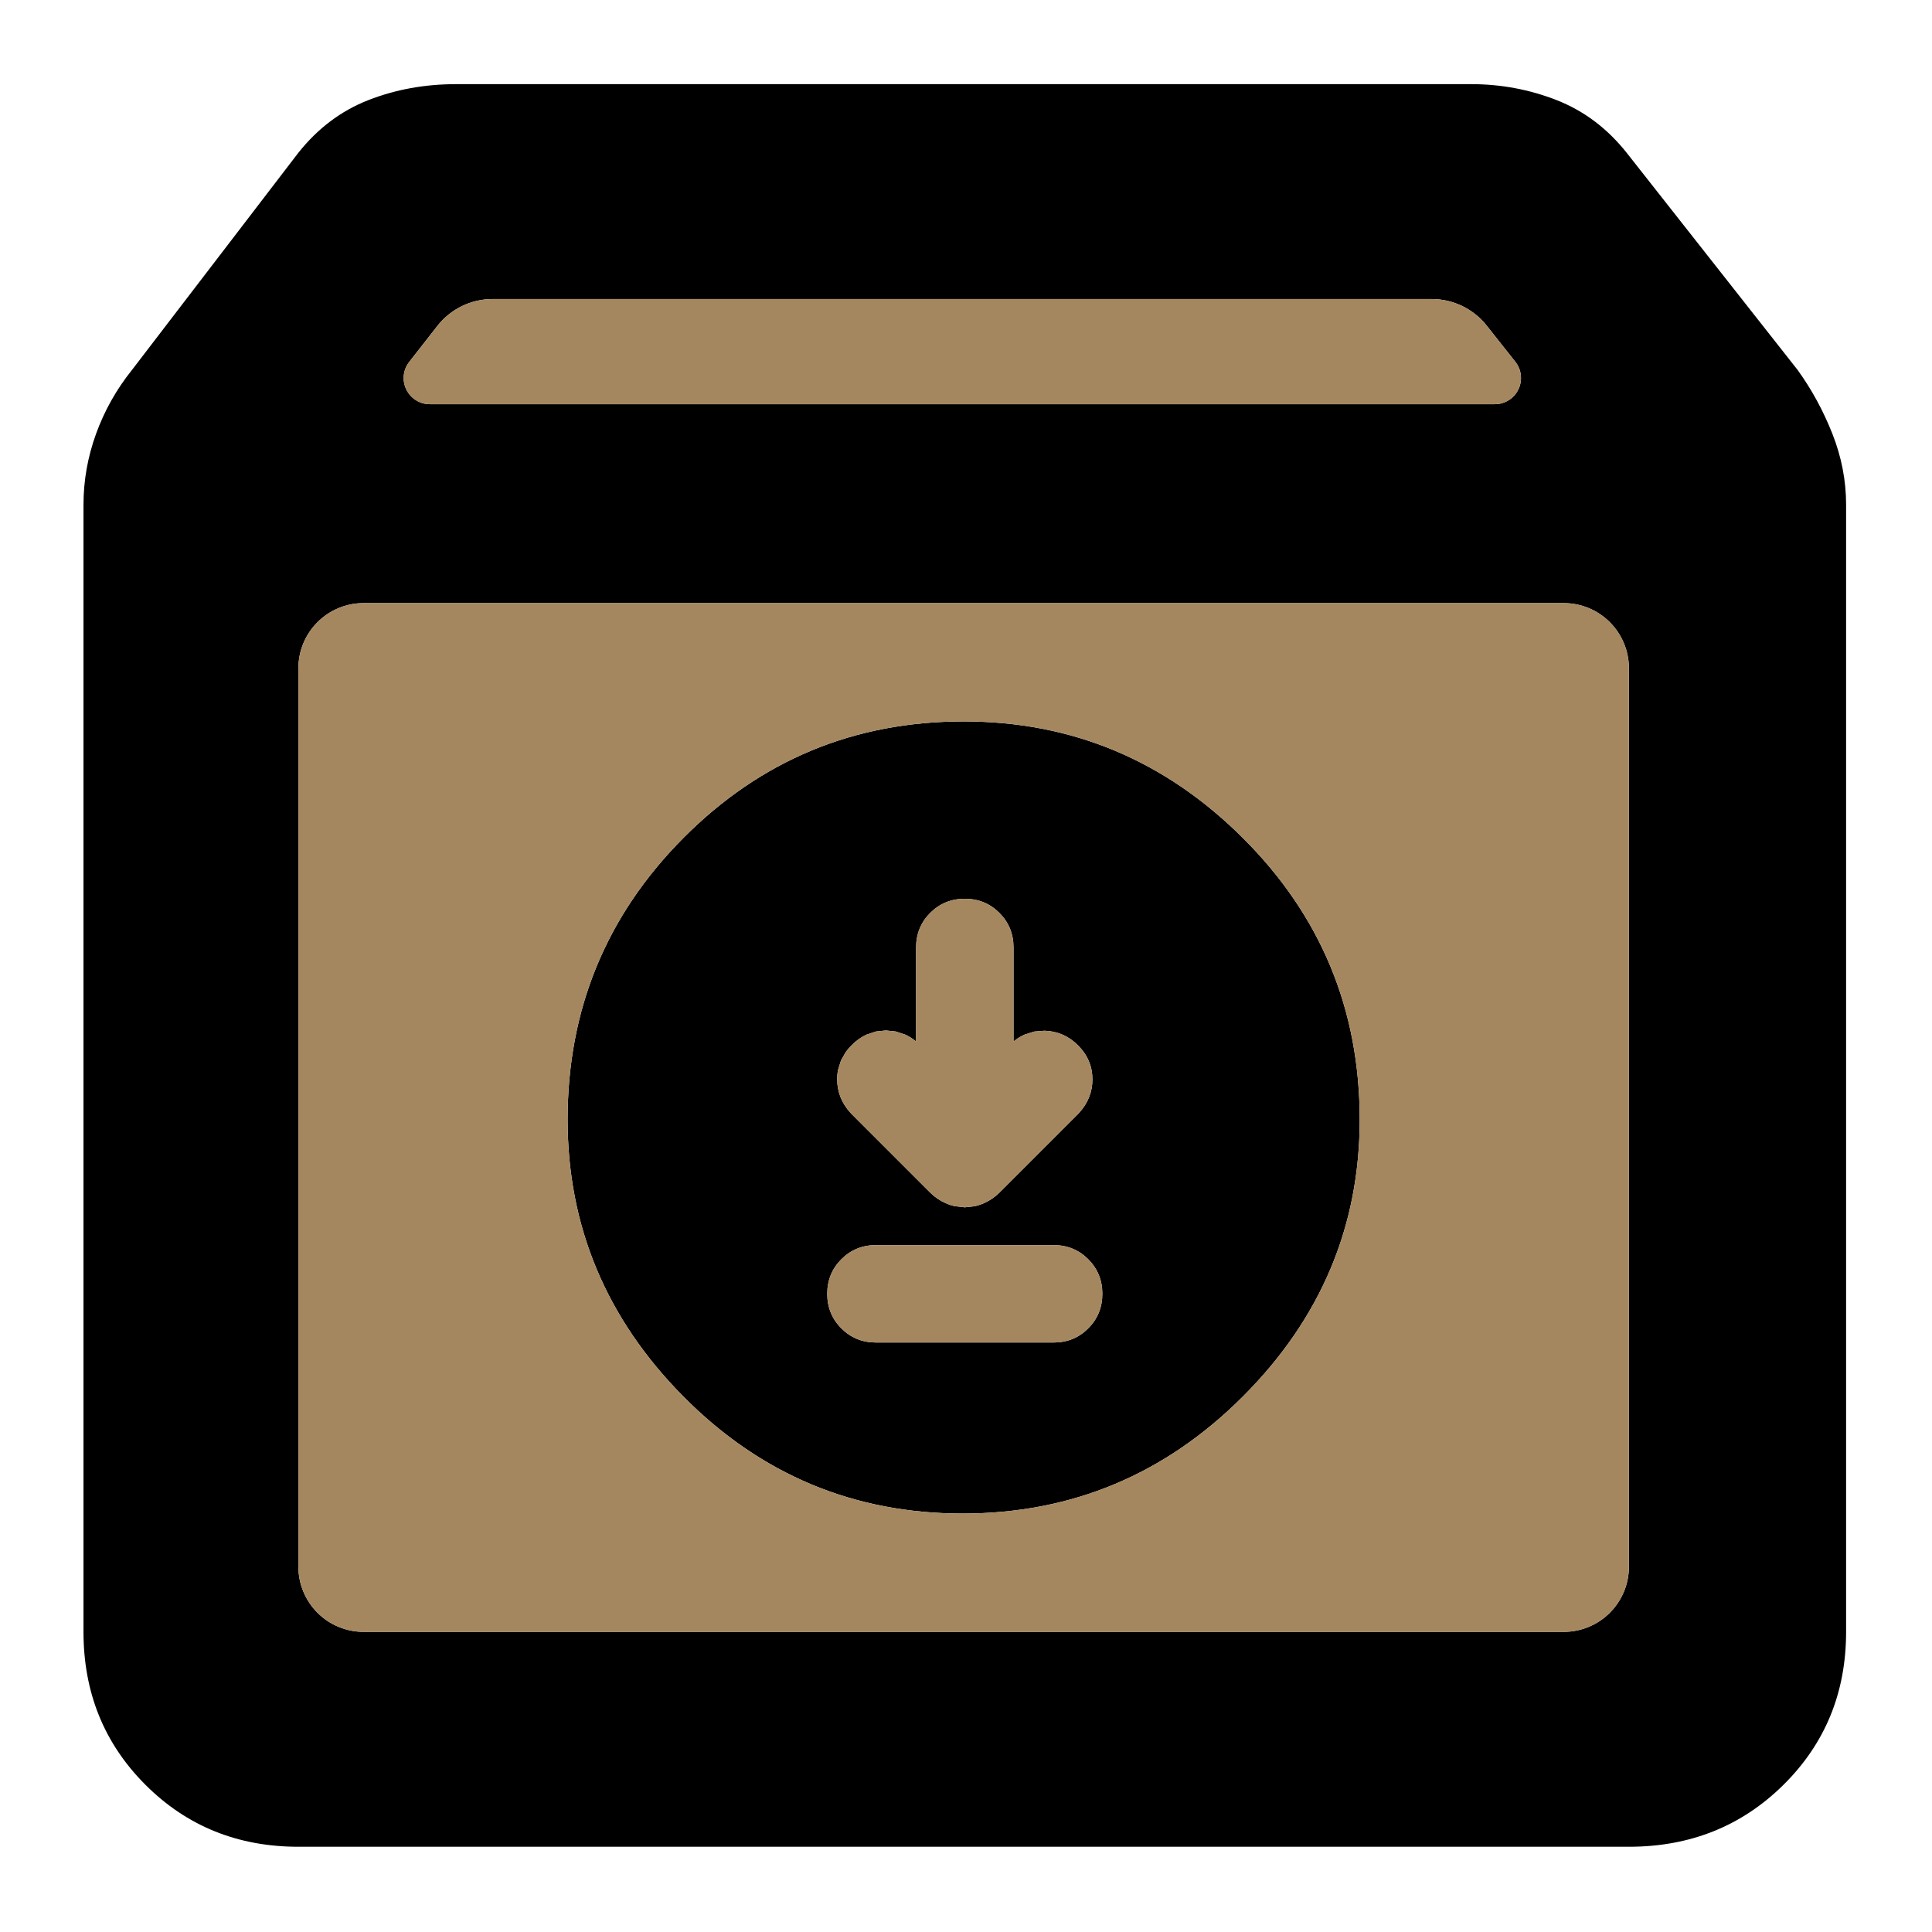 <svg clip-rule="evenodd" fill-rule="evenodd" stroke-linejoin="round" stroke-miterlimit="2" viewBox="0 0 1042 1042" xmlns="http://www.w3.org/2000/svg">
  <defs>
    <style type="text/css" id="current-color-scheme">.ColorScheme-Background { color:#000000; } .ColorScheme-Highlight { color:#ffffff; }</style>
  </defs><g transform="matrix(1.233 0 0 1.233 -72.107 1113.16)"><path class="ColorScheme-Background" fill="currentColor" d="m189-95c-26.533 0-48.833-9.033-66.9-27.1s-27.1-40.367-27.1-66.9v-493c0-10.587 1.833-20.94 5.5-31.06s8.897-19.42 15.69-27.9l72.81-95.04c8.5-10.687 18.703-18.36 30.61-23.02 11.907-4.653 24.703-6.98 38.39-6.98h444c13 0 25.457 2.327 37.37 6.98 11.913 4.66 22.123 12.333 30.63 23.02l74.81 95.04c6.127 8.48 11.19 17.78 15.19 27.9s6 20.473 6 31.06v493c0 26.533-9.13 48.833-27.39 66.9-18.267 18.067-40.803 27.1-67.61 27.1zm48.48-649.502c-2.698 3.448-3.194 8.133-1.276 12.069s5.912 6.433 10.291 6.433h465.845c4.39 0 8.393-2.51 10.305-6.462 1.912-3.951 1.395-8.648-1.329-12.09l-12.522-15.82c-5.814-7.345-14.667-11.628-24.034-11.628h-410.826c-9.426 0-18.328 4.337-24.138 11.76zm533.52 134.016c0-7.562-3.004-14.815-8.352-20.162-5.347-5.348-12.6-8.352-20.162-8.352h-524.972c-7.562 0-14.815 3.004-20.162 8.352-5.348 5.347-8.352 12.6-8.352 20.162v392.972c0 7.562 3.004 14.815 8.352 20.162 5.347 5.348 12.6 8.352 20.162 8.352h524.972c7.562 0 14.815-3.004 20.162-8.352 5.348-5.347 8.352-12.6 8.352-20.162zm-291.461 369.723c-47.609 0-88.308-17.047-122.095-51.142-33.788-34.094-50.681-74.485-50.681-121.174 0-48.18 16.89-89.254 50.672-123.219 33.781-33.96 74.636-50.939 122.565-50.939 47.302 0 88.001 16.979 122.095 50.939 34.095 33.965 51.142 75.039 51.142 123.219 0 46.689-17.047 87.08-51.142 121.174-34.094 34.095-74.946 51.142-122.556 51.142zm-37.901-74.802h77.724c6.032 0 11.055-2.108 15.126-6.18 4.072-4.072 6.18-9.094 6.18-15.127 0-6.032-2.108-11.055-6.18-15.127-4.071-4.071-9.094-6.179-15.126-6.179h-77.724c-6.032 0-11.055 2.108-15.126 6.179-4.072 4.072-6.18 9.095-6.18 15.127 0 6.033 2.108 11.055 6.18 15.127 4.071 4.072 9.094 6.18 15.126 6.18zm17.555-131.669c-1.507-1.264-3.109-2.266-4.783-3.027l-4.145-1.361-4.283-.443-4.284.443-4.145 1.361c-2.357 1.072-4.57 2.62-6.587 4.717-.917.878-1.754 1.841-2.483 2.848l-2.122 3.704-1.281 4.077c-.266 1.329-.405 2.714-.405 4.157 0 5.564 1.941 10.587 6.041 14.98l.253.261 34.29 34.29c1.993 1.994 4.273 3.559 6.836 4.698 1.352.6 2.705 1.044 4.056 1.344l4.349.481 4.349-.481c1.351-.3 2.704-.744 4.056-1.344 2.563-1.139 4.843-2.704 6.836-4.698l34.29-34.29.253-.261c4.125-4.42 6.041-9.415 6.041-14.866 0-5.636-2.029-10.632-6.294-14.898-4.16-4.16-9.089-6.256-14.735-6.405l-4.351.347-4.234 1.314c-1.715.753-3.357 1.762-4.904 3.056v-41.134c0-6.033-2.108-11.055-6.18-15.127s-9.095-6.18-15.127-6.18-11.055 2.108-15.127 6.18-6.18 9.094-6.18 15.127z"/><path d="m189-610.486c0-7.562 3.004-14.815 8.352-20.162 5.347-5.348 12.6-8.352 20.162-8.352h524.972c7.562 0 14.815 3.004 20.162 8.352 5.348 5.347 8.352 12.6 8.352 20.162v392.972c0 7.562-3.004 14.815-8.352 20.162-5.347 5.348-12.6 8.352-20.162 8.352h-524.972c-7.562 0-14.815-3.004-20.162-8.352-5.348-5.347-8.352-12.6-8.352-20.162zm495.76-161.514c9.367 0 18.22 4.283 24.034 11.628l12.522 15.82c2.724 3.442 3.241 8.139 1.329 12.09-1.912 3.952-5.915 6.462-10.305 6.462h-465.845c-4.379 0-8.373-2.497-10.291-6.433s-1.422-8.621 1.276-12.069l12.316-15.738c5.81-7.423 14.712-11.76 24.138-11.76zm-205.221 531.237c47.61 0 88.462-17.047 122.556-51.142 34.095-34.094 51.142-74.485 51.142-121.174 0-48.18-17.047-89.254-51.142-123.219-34.094-33.96-74.793-50.939-122.095-50.939-47.929 0-88.784 16.979-122.565 50.939-33.782 33.965-50.672 75.039-50.672 123.219 0 46.689 16.893 87.08 50.681 121.174 33.787 34.095 74.486 51.142 122.095 51.142zm-20.346-206.471v-41.13c0-6.033 2.108-11.055 6.18-15.127s9.095-6.18 15.127-6.18 11.055 2.108 15.127 6.18 6.18 9.094 6.18 15.127v41.134c1.547-1.294 3.189-2.303 4.904-3.056l4.234-1.314 4.351-.347c5.646.149 10.575 2.245 14.735 6.405 4.265 4.266 6.294 9.262 6.294 14.898 0 5.451-1.916 10.446-6.041 14.866l-.253.261-34.29 34.29c-1.993 1.994-4.273 3.559-6.836 4.698-1.352.6-2.705 1.044-4.056 1.344l-4.349.481-4.349-.481c-1.351-.3-2.704-.744-4.056-1.344-2.563-1.139-4.843-2.704-6.836-4.698l-34.29-34.29-.253-.261c-4.1-4.393-6.041-9.416-6.041-14.98 0-1.443.139-2.828.405-4.157l1.281-4.077 2.122-3.704c.729-1.007 1.566-1.97 2.483-2.848 2.017-2.097 4.23-3.645 6.587-4.717l4.145-1.361 4.284-.443 4.283.443 4.145 1.361c1.674.761 3.276 1.763 4.783 3.027zm-17.555 131.669c-6.032 0-11.055-2.108-15.126-6.18-4.072-4.072-6.18-9.094-6.18-15.127 0-6.032 2.108-11.055 6.18-15.127 4.071-4.071 9.094-6.179 15.126-6.179h77.724c6.032 0 11.055 2.108 15.126 6.179 4.072 4.072 6.18 9.095 6.18 15.127 0 6.033-2.108 11.055-6.18 15.127-4.071 4.072-9.094 6.18-15.126 6.18z" fill="rgb(165, 135, 95)"/></g></svg>